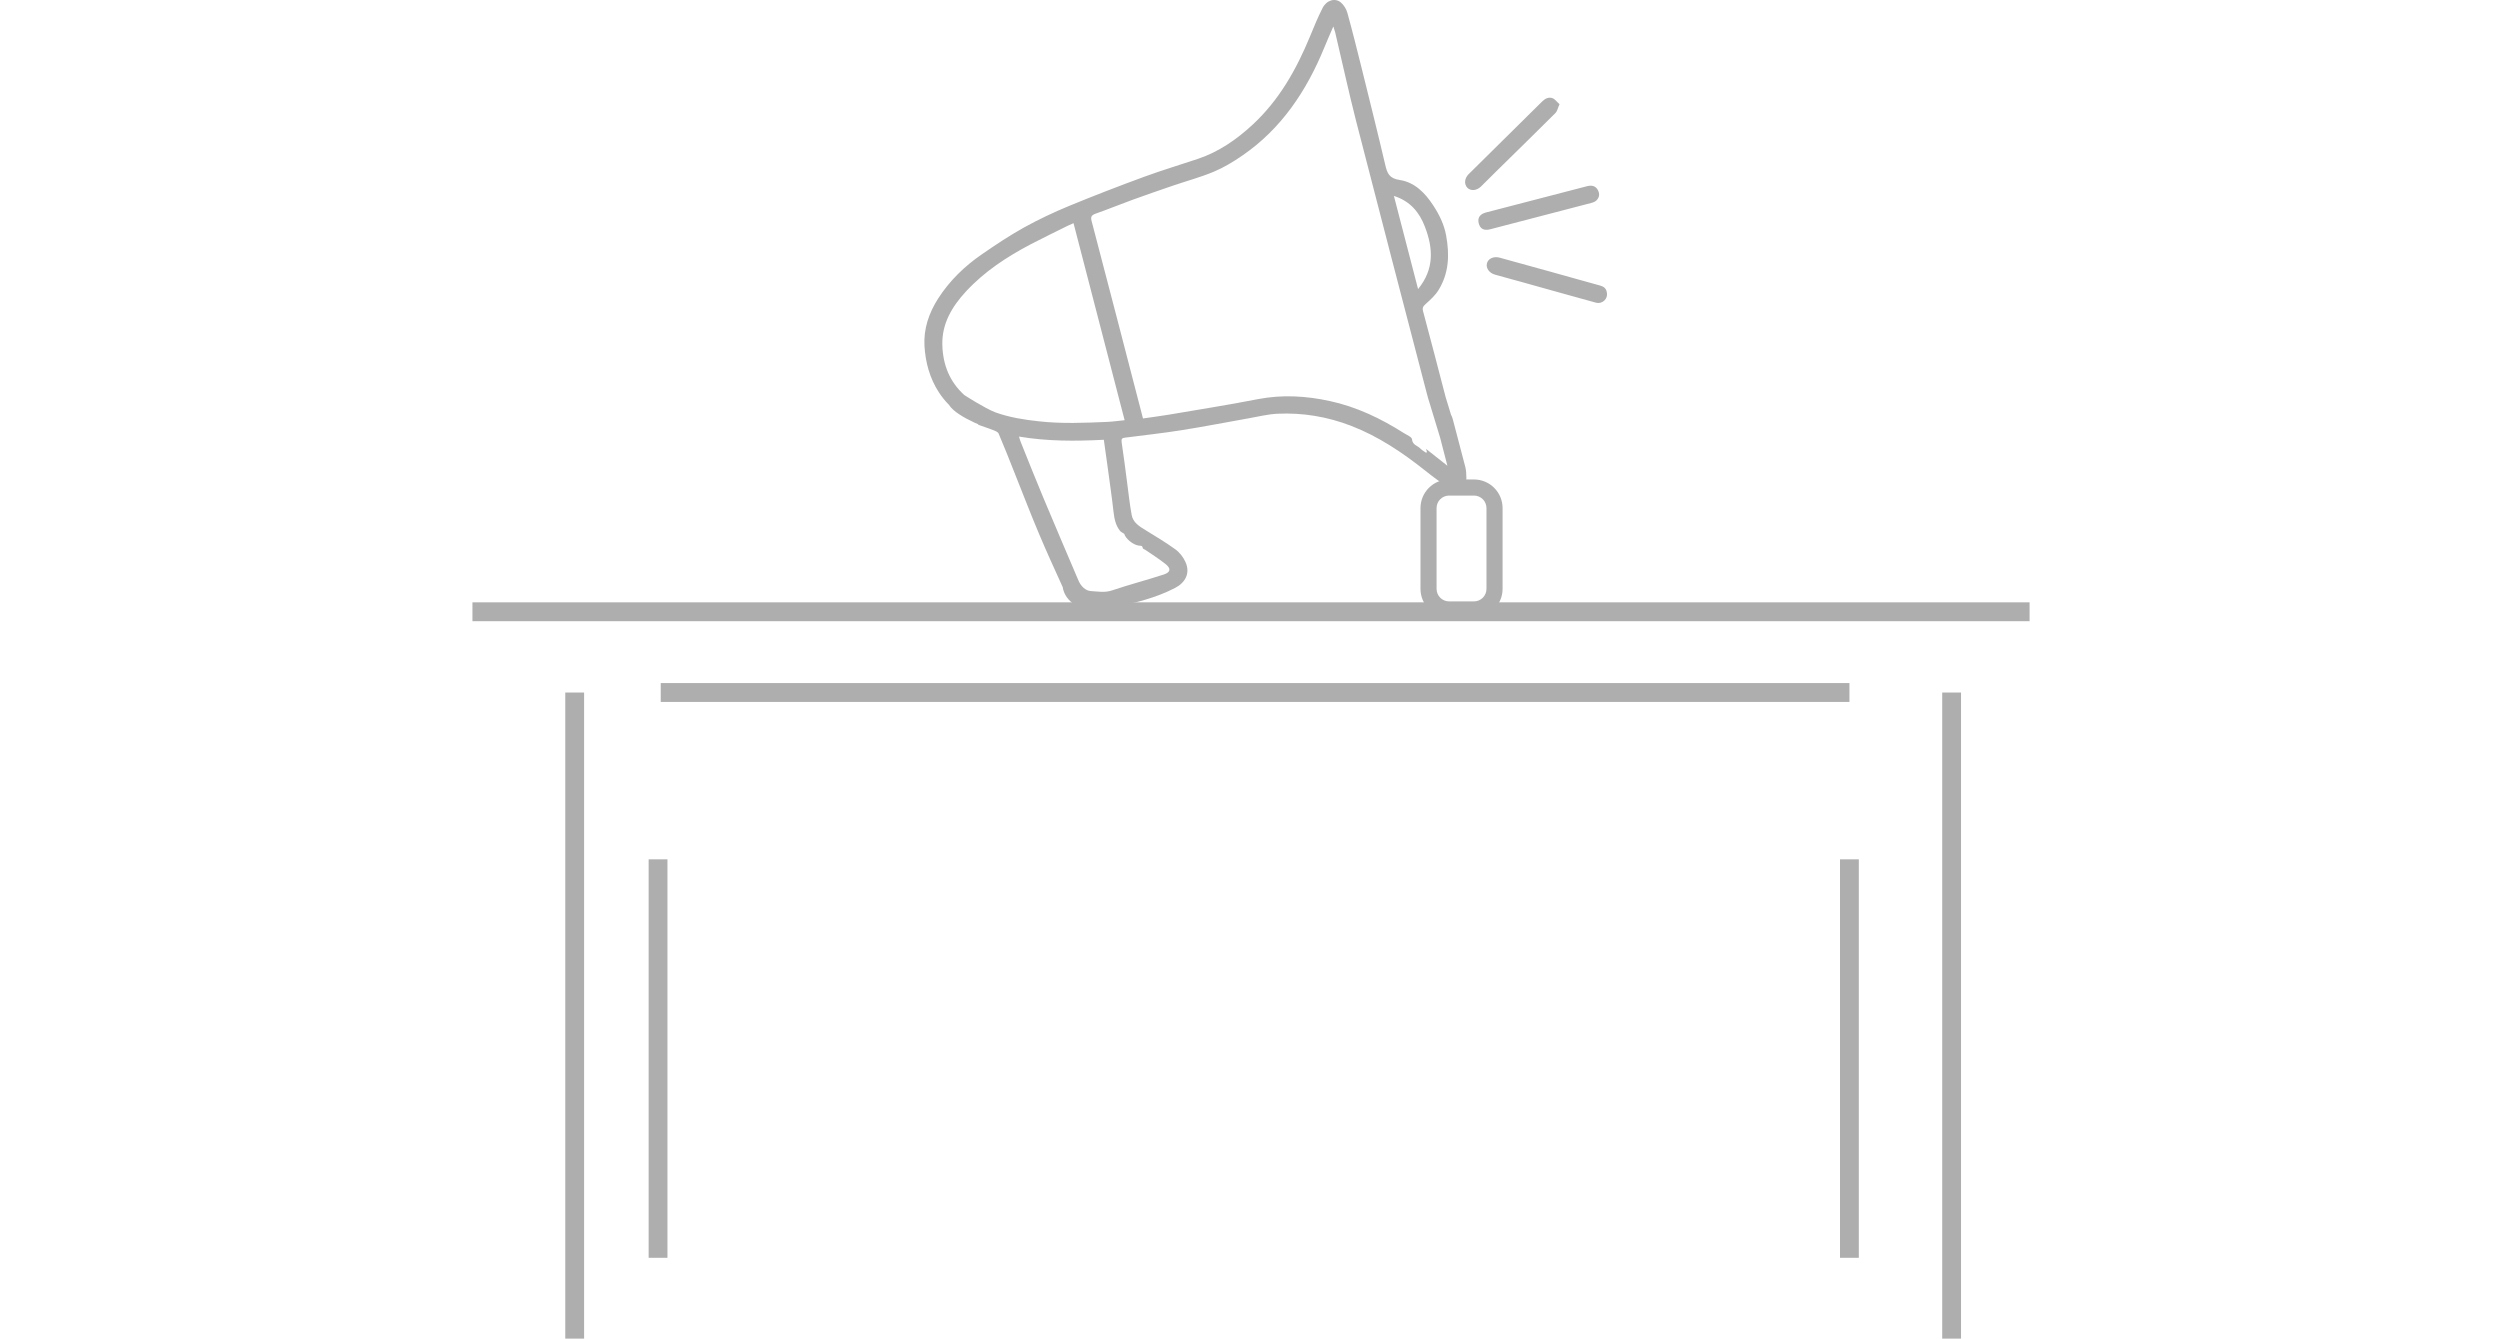 <svg xmlns="http://www.w3.org/2000/svg" width="127" height="68" fill="none" viewBox="0 0 127 68">
    <path fill="#AEAEAE" d="M71.099 9.142c-.53-.077-.631-.35-.729-.77-.386-1.648-.797-3.29-1.204-4.935-.232-.932-.464-1.86-.72-2.785C68.393.46 68.27.26 68.12.13c-.288-.252-.728-.126-.931.273-.24.469-.44.957-.64 1.446-.695 1.682-1.57 3.242-2.924 4.492-.81.749-1.71 1.372-2.763 1.726-.907.306-1.827.579-2.726.909-1.286.472-2.563.965-3.829 1.486-.777.322-1.546.684-2.282 1.091-.74.412-1.449.884-2.144 1.364-.883.607-1.644 1.344-2.226 2.252-.468.733-.74 1.536-.692 2.403.05.835.265 1.637.729 2.354.154.236.325.448.516.64.204.333.765.655 1.254.883l.024.012c.073.033.147.065.216.094-.004.008-.008.012-.013.02.175.061.346.118.513.18.049.016.077.028.077.028l.192.073c.097.037.228.09.26.171.277.648.533 1.3.793 1.955.42 1.047.822 2.105 1.262 3.144.382.908.793 1.804 1.2 2.7 0 0 .004.036.016.093.078.31.46 1.267 2.226.978.118-.012.236-.029.35-.05 1.074-.215 2.136-.472 3.116-.98.513-.265.79-.746.525-1.324-.11-.24-.293-.48-.508-.635-.489-.355-1.01-.664-1.526-.982-.31-.191-.627-.382-.696-.765-.106-.566-.163-1.14-.24-1.71-.09-.66-.167-1.324-.269-1.98-.028-.179.02-.224.18-.24.956-.122 1.916-.228 2.868-.379 1.14-.179 2.27-.403 3.401-.602.488-.086.973-.208 1.46-.233 1.287-.06 2.532.147 3.74.611 1.395.538 2.616 1.36 3.78 2.285.386.31.785.607 1.204.867.39.24.891-.073.879-.505-.004-.179-.008-.362-.049-.533-.207-.815-.431-1.621-.639-2.436-.024-.09-.053-.17-.093-.24l-.277-.908c-.378-1.45-.753-2.9-1.143-4.35-.049-.178.012-.256.138-.37.236-.212.48-.431.643-.696.541-.863.57-1.816.39-2.786-.101-.557-.35-1.062-.663-1.535-.407-.623-.94-1.169-1.7-1.279zm-13.049 18.7c.005.037.094.066.143.098.342.236.696.456 1.021.717.28.224.257.411-.085.525-.875.285-1.766.518-2.637.81-.37.127-.732.054-1.086.033-.265-.016-.5-.252-.618-.53-.595-1.396-1.193-2.793-1.778-4.19-.4-.952-.778-1.913-1.164-2.87-.029-.07-.045-.143-.082-.257 1.449.244 2.865.236 4.31.163.06.44.125.867.182 1.295.106.794.224 1.588.313 2.382.041.35.11.68.334.957.04.049.11.077.208.143.065.236.44.566.756.602.082.005.171-.012.184.123zm-.919-6.495c-.305.029-.598.073-.891.086-1.151.049-2.303.098-3.458-.029-.757-.081-1.502-.2-2.218-.456-.54-.208-1.578-.88-1.578-.88-.733-.663-1.087-1.523-1.115-2.533-.033-1.087.488-1.954 1.196-2.724.94-1.018 2.083-1.767 3.304-2.407.622-.325 1.253-.627 1.88-.94.085-.041.174-.078.284-.127.863 3.344 1.725 6.667 2.596 10.01zm16.397 2.313c-.387-.305-.725-.57-1.083-.855.017.07.029.11.041.155l-.037.045c-.101-.074-.215-.135-.3-.224-.143-.147-.395-.171-.42-.469-.008-.114-.26-.216-.41-.31-1.172-.744-2.413-1.339-3.776-1.632-1.205-.26-2.413-.33-3.638-.094-1.513.297-3.035.534-4.557.794-.419.07-.842.122-1.285.188l-.07-.273c-.842-3.25-1.684-6.5-2.538-9.75-.061-.227-.004-.305.207-.382.627-.22 1.237-.473 1.864-.7.675-.245 1.354-.481 2.034-.713.7-.24 1.42-.432 2.103-.717.513-.216.997-.509 1.457-.827 1.977-1.36 3.247-3.274 4.146-5.457.142-.35.293-.692.468-1.095.045.138.073.22.094.301.353 1.495.679 2.998 1.057 4.484 1.192 4.638 2.4 9.273 3.61 13.907.036.142.08.285.125.427l.541 1.78c.118.46.24.92.367 1.417zm-1.49-8.975c-.414-1.605-.817-3.144-1.228-4.732.826.26 1.302.839 1.578 1.572.415 1.079.485 2.142-.35 3.16zM81.165 9.643c-.106-.187-.29-.252-.546-.183l-5.126 1.332c-.317.081-.444.277-.374.55.073.285.264.386.585.305.855-.22 1.71-.444 2.564-.668.854-.224 1.709-.444 2.563-.668.097-.024.203-.065.272-.134.155-.155.171-.342.062-.534zM81.287 14.506c-.839-.228-1.673-.469-2.51-.7-.867-.241-1.73-.481-2.597-.717-.3-.082-.577.044-.643.285-.065.248.118.5.42.582.472.126.944.26 1.416.39 1.228.343 2.457.69 3.69 1.027.341.094.647-.195.557-.55-.032-.17-.15-.268-.334-.317zM75.24 9.468c.281-.285.57-.566.855-.847.972-.957 1.953-1.91 2.917-2.875.102-.102.13-.277.212-.452-.143-.126-.232-.26-.354-.305-.196-.074-.375.016-.525.163-1.245 1.234-2.49 2.463-3.74 3.697-.21.208-.24.51-.06.693.179.175.48.142.695-.074z"/>
    <path fill="#AEAEAE" d="M74.878 31.37h-1.265c-.801 0-1.452-.652-1.452-1.455v-4.104c0-.803.65-1.454 1.452-1.454h1.265c.802 0 1.453.651 1.453 1.454v4.104c0 .803-.651 1.454-1.453 1.454zm-1.265-6.195c-.35 0-.635.285-.635.636v4.104c0 .35.285.636.635.636h1.265c.35 0 .635-.285.635-.636v-4.104c0-.35-.285-.636-.635-.636h-1.265z"/>
    <path fill="#AEAEAE" d="M103.103 30.6H24v.956h79.103V30.6zM29.672 35.181h-.956V68h.956V35.181zM33.907 43.655h-.956v20.24h.956v-20.24zM93.952 34.7H33.565v.957h60.387V34.7zM99.62 35.181h-.956V68h.956V35.181zM94.428 43.655h-.956v20.24h.956v-20.24z"/>
</svg>

